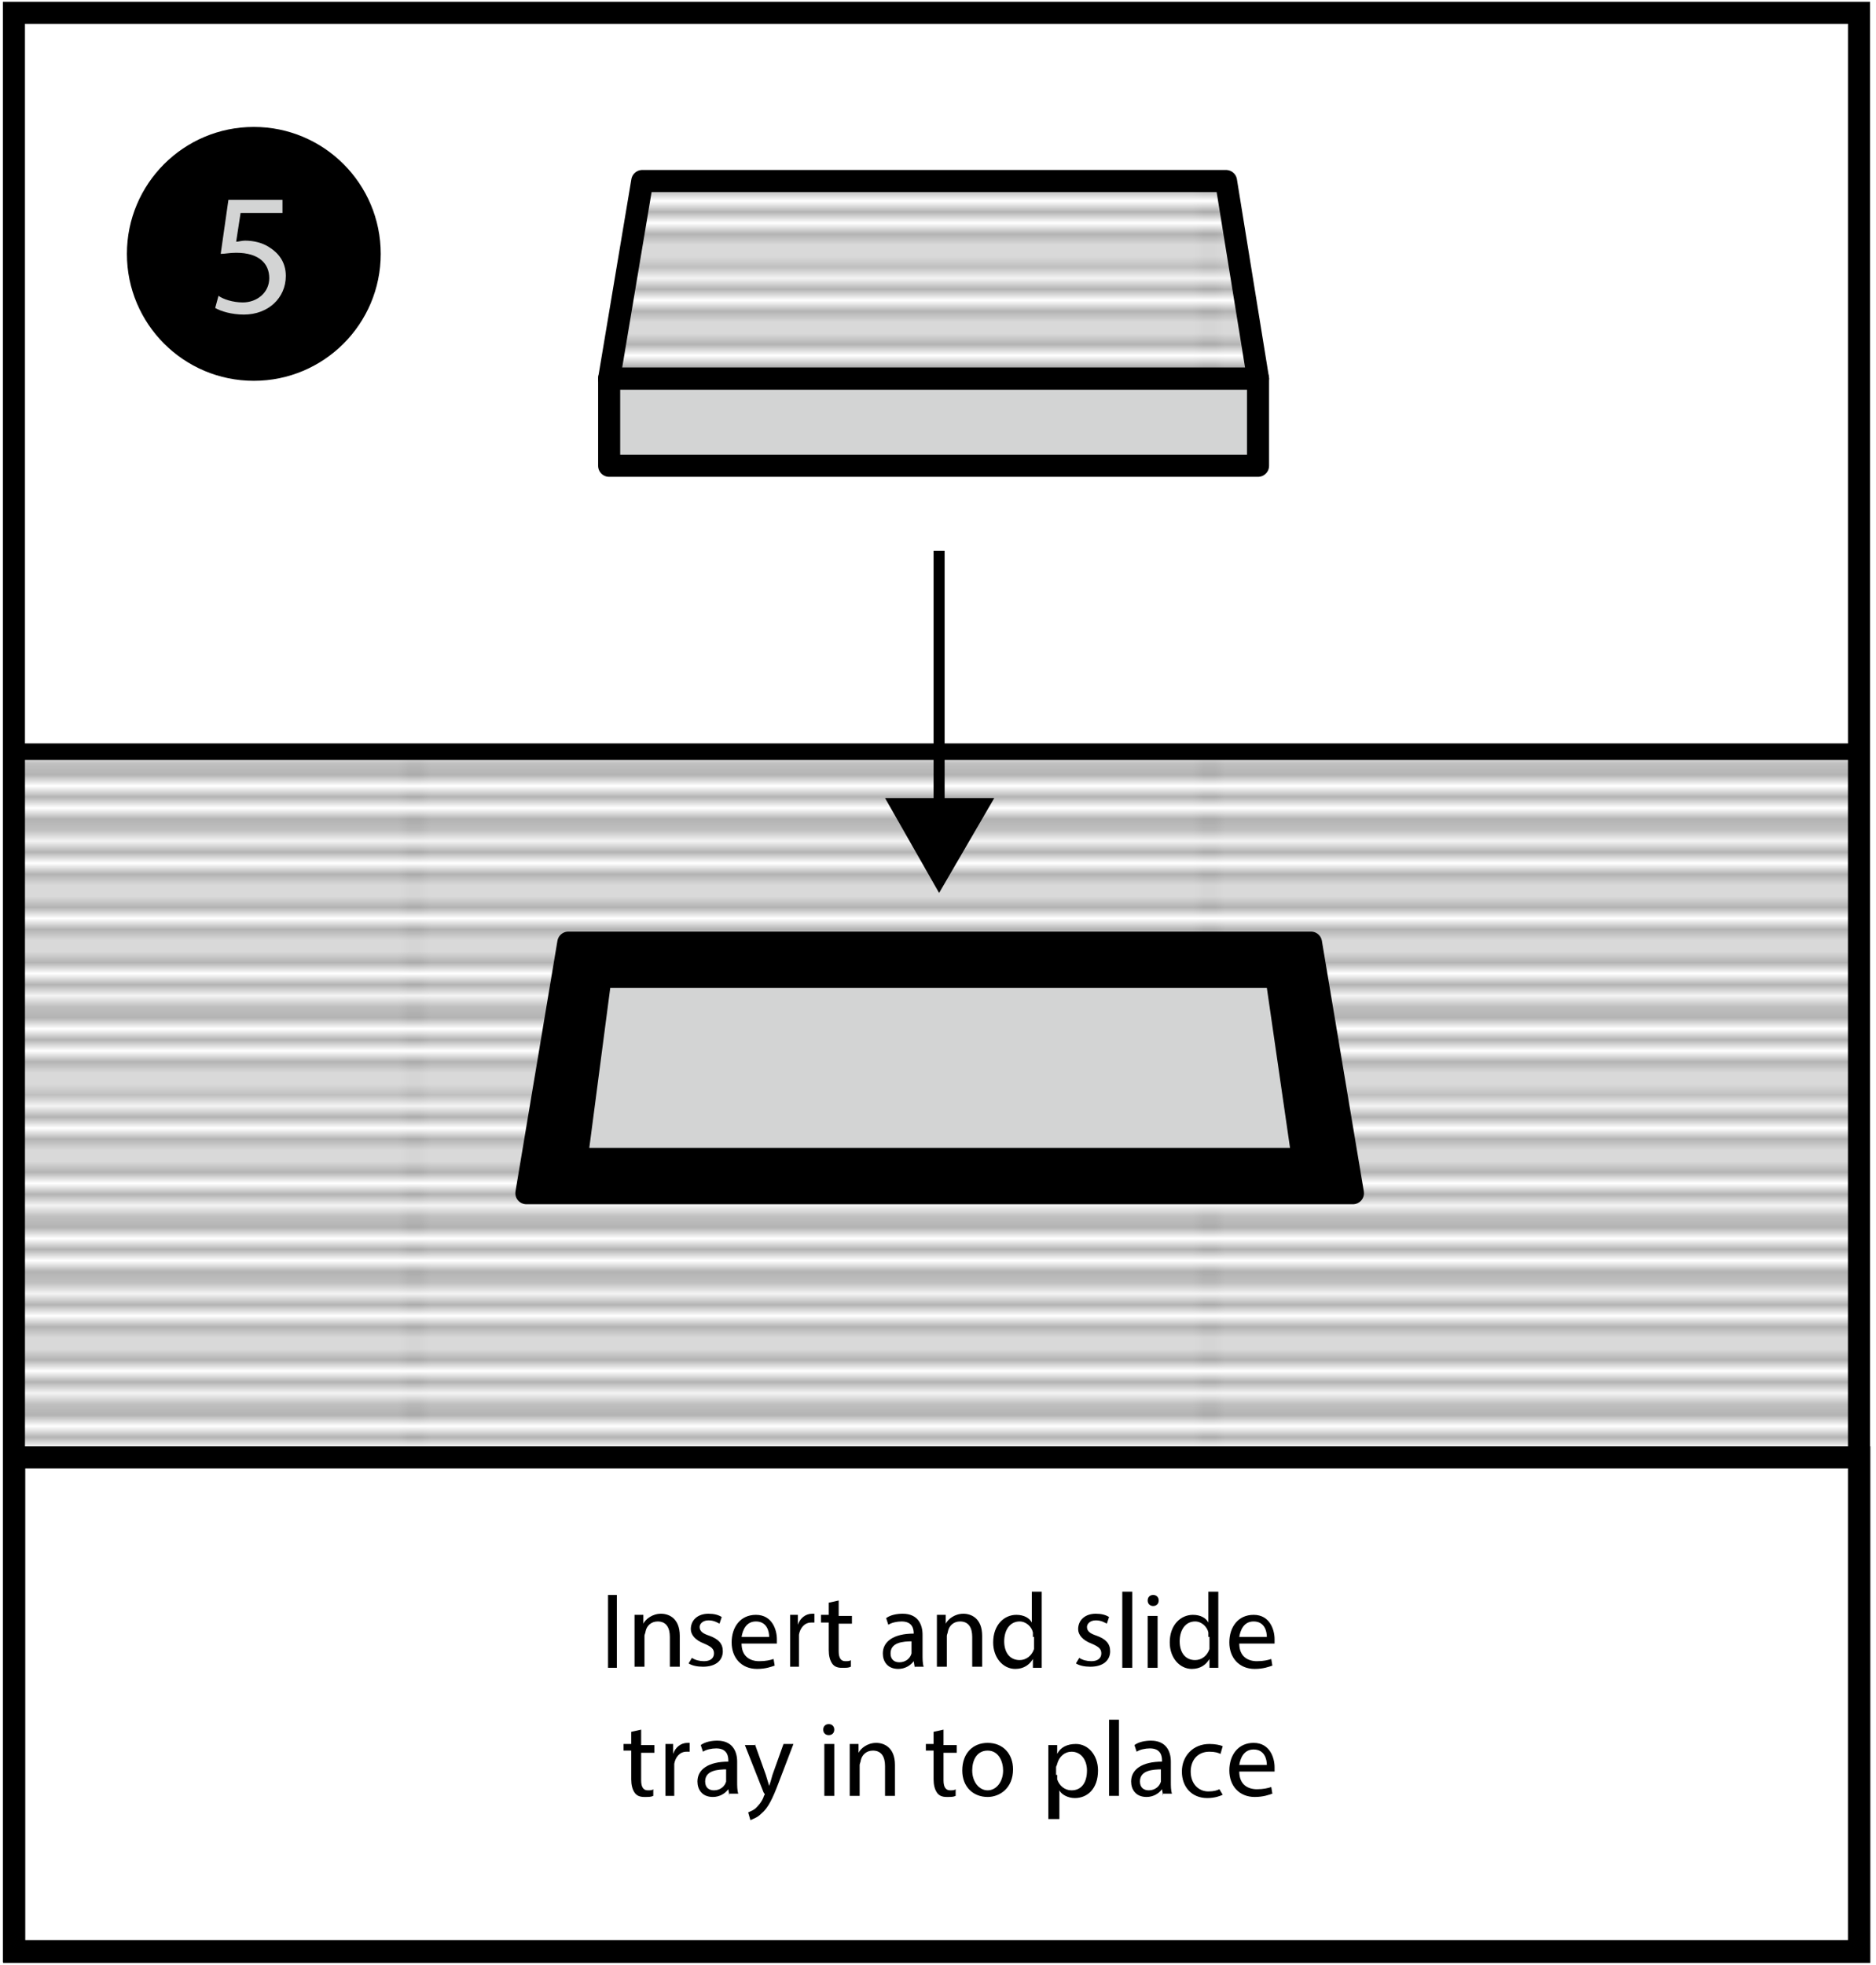 <?xml version="1.0" encoding="utf-8"?>
<!-- Generator: Adobe Illustrator 20.1.0, SVG Export Plug-In . SVG Version: 6.00 Build 0)  -->
<svg version="1.1" id="Layer_1" xmlns="http://www.w3.org/2000/svg" xmlns:xlink="http://www.w3.org/1999/xlink" x="0px" y="0px"
	 viewBox="0 0 170 178" style="enable-background:new 0 0 170 178;" xml:space="preserve">
<style type="text/css">
	.st0{fill:none;}
	.st1{fill:none;stroke:#000000;stroke-width:0.3;stroke-linecap:square;}
	.st2{fill:none;stroke:#000000;stroke-width:2;stroke-miterlimit:10;}
	.st3{fill:#D3D4D4;}
	.st4{fill:none;stroke:#000000;stroke-miterlimit:10;}
	.st5{fill:#D3D4D4;stroke:#000000;stroke-width:2;stroke-linejoin:round;stroke-miterlimit:10;}
	.st6{fill:url(#SVGID_1_);stroke:#000000;stroke-width:2;stroke-linecap:round;stroke-linejoin:round;stroke-miterlimit:10;}
	.st7{fill:none;stroke:#000000;stroke-width:1.5;stroke-miterlimit:10;}
	.st8{stroke:#000000;stroke-width:2;stroke-linecap:round;stroke-linejoin:round;stroke-miterlimit:10;}
	.st9{fill:url(#SVGID_2_);}
</style>
<pattern  width="72" height="74.8" patternUnits="userSpaceOnUse" id="USGS_8_Sewage_Disposal" viewBox="72.2 -74.8 72 74.8" style="overflow:visible;">
	<g>
		<rect x="72.2" y="-74.8" class="st0" width="72" height="74.8"/>
		<g>
			<line class="st1" x1="144.2" y1="-0.8" x2="216.2" y2="-0.8"/>
			<line class="st1" x1="144.2" y1="-2.5" x2="216.2" y2="-2.5"/>
			<line class="st1" x1="144.2" y1="-4.2" x2="216.2" y2="-4.2"/>
			<line class="st1" x1="144.2" y1="-6" x2="216.2" y2="-6"/>
			<line class="st1" x1="144.2" y1="-7.7" x2="216.2" y2="-7.7"/>
			<line class="st1" x1="144.2" y1="-9.3" x2="216.2" y2="-9.3"/>
			<line class="st1" x1="144.2" y1="-11" x2="216.2" y2="-11"/>
			<line class="st1" x1="144.2" y1="-12.8" x2="216.2" y2="-12.8"/>
			<line class="st1" x1="144.2" y1="-14.5" x2="216.2" y2="-14.5"/>
			<line class="st1" x1="144.2" y1="-16.2" x2="216.2" y2="-16.2"/>
			<line class="st1" x1="144.2" y1="-17.8" x2="216.2" y2="-17.8"/>
			<line class="st1" x1="144.2" y1="-19.5" x2="216.2" y2="-19.5"/>
			<line class="st1" x1="144.2" y1="-21.2" x2="216.2" y2="-21.2"/>
			<line class="st1" x1="144.2" y1="-22.9" x2="216.2" y2="-22.9"/>
			<line class="st1" x1="144.2" y1="-24.6" x2="216.2" y2="-24.6"/>
			<line class="st1" x1="144.2" y1="-26.3" x2="216.2" y2="-26.3"/>
			<line class="st1" x1="144.2" y1="-28" x2="216.2" y2="-28"/>
			<line class="st1" x1="144.2" y1="-29.7" x2="216.2" y2="-29.7"/>
			<line class="st1" x1="144.2" y1="-31.4" x2="216.2" y2="-31.4"/>
			<line class="st1" x1="144.2" y1="-33.1" x2="216.2" y2="-33.1"/>
			<line class="st1" x1="144.2" y1="-34.8" x2="216.2" y2="-34.8"/>
			<line class="st1" x1="144.2" y1="-36.5" x2="216.2" y2="-36.5"/>
			<line class="st1" x1="144.2" y1="-38.2" x2="216.2" y2="-38.2"/>
			<line class="st1" x1="144.2" y1="-39.9" x2="216.2" y2="-39.9"/>
			<line class="st1" x1="144.2" y1="-41.6" x2="216.2" y2="-41.6"/>
			<line class="st1" x1="144.2" y1="-43.3" x2="216.2" y2="-43.3"/>
			<line class="st1" x1="144.2" y1="-45" x2="216.2" y2="-45"/>
			<line class="st1" x1="144.2" y1="-46.7" x2="216.2" y2="-46.7"/>
			<line class="st1" x1="144.2" y1="-48.4" x2="216.2" y2="-48.4"/>
			<line class="st1" x1="144.2" y1="-50.1" x2="216.2" y2="-50.1"/>
			<line class="st1" x1="144.2" y1="-51.8" x2="216.2" y2="-51.8"/>
			<line class="st1" x1="144.2" y1="-53.5" x2="216.2" y2="-53.5"/>
			<line class="st1" x1="144.2" y1="-55.2" x2="216.2" y2="-55.2"/>
			<line class="st1" x1="144.2" y1="-56.9" x2="216.2" y2="-56.9"/>
			<line class="st1" x1="144.2" y1="-58.6" x2="216.2" y2="-58.6"/>
			<line class="st1" x1="144.2" y1="-60.3" x2="216.2" y2="-60.3"/>
			<line class="st1" x1="144.2" y1="-62" x2="216.2" y2="-62"/>
			<line class="st1" x1="144.2" y1="-63.7" x2="216.2" y2="-63.7"/>
			<line class="st1" x1="144.2" y1="-65.4" x2="216.2" y2="-65.4"/>
			<line class="st1" x1="144.2" y1="-67.1" x2="216.2" y2="-67.1"/>
			<line class="st1" x1="144.2" y1="-68.8" x2="216.2" y2="-68.8"/>
			<line class="st1" x1="144.2" y1="-70.5" x2="216.2" y2="-70.5"/>
			<line class="st1" x1="144.2" y1="-72.2" x2="216.2" y2="-72.2"/>
			<line class="st1" x1="144.2" y1="-73.9" x2="216.2" y2="-73.9"/>
		</g>
		<g>
			<line class="st1" x1="72.2" y1="-0.8" x2="144.2" y2="-0.8"/>
			<line class="st1" x1="72.2" y1="-2.5" x2="144.2" y2="-2.5"/>
			<line class="st1" x1="72.2" y1="-4.2" x2="144.2" y2="-4.2"/>
			<line class="st1" x1="72.2" y1="-6" x2="144.2" y2="-6"/>
			<line class="st1" x1="72.2" y1="-7.7" x2="144.2" y2="-7.7"/>
			<line class="st1" x1="72.2" y1="-9.3" x2="144.2" y2="-9.3"/>
			<line class="st1" x1="72.2" y1="-11" x2="144.2" y2="-11"/>
			<line class="st1" x1="72.2" y1="-12.8" x2="144.2" y2="-12.8"/>
			<line class="st1" x1="72.2" y1="-14.5" x2="144.2" y2="-14.5"/>
			<line class="st1" x1="72.2" y1="-16.2" x2="144.2" y2="-16.2"/>
			<line class="st1" x1="72.2" y1="-17.8" x2="144.2" y2="-17.8"/>
			<line class="st1" x1="72.2" y1="-19.5" x2="144.2" y2="-19.5"/>
			<line class="st1" x1="72.2" y1="-21.2" x2="144.2" y2="-21.2"/>
			<line class="st1" x1="72.2" y1="-22.9" x2="144.2" y2="-22.9"/>
			<line class="st1" x1="72.2" y1="-24.6" x2="144.2" y2="-24.6"/>
			<line class="st1" x1="72.2" y1="-26.3" x2="144.2" y2="-26.3"/>
			<line class="st1" x1="72.2" y1="-28" x2="144.2" y2="-28"/>
			<line class="st1" x1="72.2" y1="-29.7" x2="144.2" y2="-29.7"/>
			<line class="st1" x1="72.2" y1="-31.4" x2="144.2" y2="-31.4"/>
			<line class="st1" x1="72.2" y1="-33.1" x2="144.2" y2="-33.1"/>
			<line class="st1" x1="72.2" y1="-34.8" x2="144.2" y2="-34.8"/>
			<line class="st1" x1="72.2" y1="-36.5" x2="144.2" y2="-36.5"/>
			<line class="st1" x1="72.2" y1="-38.2" x2="144.2" y2="-38.2"/>
			<line class="st1" x1="72.2" y1="-39.9" x2="144.2" y2="-39.9"/>
			<line class="st1" x1="72.2" y1="-41.6" x2="144.2" y2="-41.6"/>
			<line class="st1" x1="72.2" y1="-43.3" x2="144.2" y2="-43.3"/>
			<line class="st1" x1="72.2" y1="-45" x2="144.2" y2="-45"/>
			<line class="st1" x1="72.2" y1="-46.7" x2="144.2" y2="-46.7"/>
			<line class="st1" x1="72.2" y1="-48.4" x2="144.2" y2="-48.4"/>
			<line class="st1" x1="72.2" y1="-50.1" x2="144.2" y2="-50.1"/>
			<line class="st1" x1="72.2" y1="-51.8" x2="144.2" y2="-51.8"/>
			<line class="st1" x1="72.2" y1="-53.5" x2="144.2" y2="-53.5"/>
			<line class="st1" x1="72.2" y1="-55.2" x2="144.2" y2="-55.2"/>
			<line class="st1" x1="72.2" y1="-56.9" x2="144.2" y2="-56.9"/>
			<line class="st1" x1="72.2" y1="-58.6" x2="144.2" y2="-58.6"/>
			<line class="st1" x1="72.2" y1="-60.3" x2="144.2" y2="-60.3"/>
			<line class="st1" x1="72.2" y1="-62" x2="144.2" y2="-62"/>
			<line class="st1" x1="72.2" y1="-63.7" x2="144.2" y2="-63.7"/>
			<line class="st1" x1="72.2" y1="-65.4" x2="144.2" y2="-65.4"/>
			<line class="st1" x1="72.2" y1="-67.1" x2="144.2" y2="-67.1"/>
			<line class="st1" x1="72.2" y1="-68.8" x2="144.2" y2="-68.8"/>
			<line class="st1" x1="72.2" y1="-70.5" x2="144.2" y2="-70.5"/>
			<line class="st1" x1="72.2" y1="-72.2" x2="144.2" y2="-72.2"/>
			<line class="st1" x1="72.2" y1="-73.9" x2="144.2" y2="-73.9"/>
		</g>
		<g>
			<line class="st1" x1="0.2" y1="-0.8" x2="72.2" y2="-0.8"/>
			<line class="st1" x1="0.2" y1="-2.5" x2="72.2" y2="-2.5"/>
			<line class="st1" x1="0.2" y1="-4.2" x2="72.2" y2="-4.2"/>
			<line class="st1" x1="0.2" y1="-6" x2="72.2" y2="-6"/>
			<line class="st1" x1="0.2" y1="-7.7" x2="72.2" y2="-7.7"/>
			<line class="st1" x1="0.2" y1="-9.3" x2="72.2" y2="-9.3"/>
			<line class="st1" x1="0.2" y1="-11" x2="72.2" y2="-11"/>
			<line class="st1" x1="0.2" y1="-12.8" x2="72.2" y2="-12.8"/>
			<line class="st1" x1="0.2" y1="-14.5" x2="72.2" y2="-14.5"/>
			<line class="st1" x1="0.2" y1="-16.2" x2="72.2" y2="-16.2"/>
			<line class="st1" x1="0.2" y1="-17.8" x2="72.2" y2="-17.8"/>
			<line class="st1" x1="0.2" y1="-19.5" x2="72.2" y2="-19.5"/>
			<line class="st1" x1="0.2" y1="-21.2" x2="72.2" y2="-21.2"/>
			<line class="st1" x1="0.2" y1="-22.9" x2="72.2" y2="-22.9"/>
			<line class="st1" x1="0.2" y1="-24.6" x2="72.2" y2="-24.6"/>
			<line class="st1" x1="0.2" y1="-26.3" x2="72.2" y2="-26.3"/>
			<line class="st1" x1="0.2" y1="-28" x2="72.2" y2="-28"/>
			<line class="st1" x1="0.2" y1="-29.7" x2="72.2" y2="-29.7"/>
			<line class="st1" x1="0.2" y1="-31.4" x2="72.2" y2="-31.4"/>
			<line class="st1" x1="0.2" y1="-33.1" x2="72.2" y2="-33.1"/>
			<line class="st1" x1="0.2" y1="-34.8" x2="72.2" y2="-34.8"/>
			<line class="st1" x1="0.2" y1="-36.5" x2="72.2" y2="-36.5"/>
			<line class="st1" x1="0.2" y1="-38.2" x2="72.2" y2="-38.2"/>
			<line class="st1" x1="0.2" y1="-39.9" x2="72.2" y2="-39.9"/>
			<line class="st1" x1="0.2" y1="-41.6" x2="72.2" y2="-41.6"/>
			<line class="st1" x1="0.2" y1="-43.3" x2="72.2" y2="-43.3"/>
			<line class="st1" x1="0.2" y1="-45" x2="72.2" y2="-45"/>
			<line class="st1" x1="0.2" y1="-46.7" x2="72.2" y2="-46.7"/>
			<line class="st1" x1="0.2" y1="-48.4" x2="72.2" y2="-48.4"/>
			<line class="st1" x1="0.2" y1="-50.1" x2="72.2" y2="-50.1"/>
			<line class="st1" x1="0.2" y1="-51.8" x2="72.2" y2="-51.8"/>
			<line class="st1" x1="0.2" y1="-53.5" x2="72.2" y2="-53.5"/>
			<line class="st1" x1="0.2" y1="-55.2" x2="72.2" y2="-55.2"/>
			<line class="st1" x1="0.2" y1="-56.9" x2="72.2" y2="-56.9"/>
			<line class="st1" x1="0.2" y1="-58.6" x2="72.2" y2="-58.6"/>
			<line class="st1" x1="0.2" y1="-60.3" x2="72.2" y2="-60.3"/>
			<line class="st1" x1="0.2" y1="-62" x2="72.2" y2="-62"/>
			<line class="st1" x1="0.2" y1="-63.7" x2="72.2" y2="-63.7"/>
			<line class="st1" x1="0.2" y1="-65.4" x2="72.2" y2="-65.4"/>
			<line class="st1" x1="0.2" y1="-67.1" x2="72.2" y2="-67.1"/>
			<line class="st1" x1="0.2" y1="-68.8" x2="72.2" y2="-68.8"/>
			<line class="st1" x1="0.2" y1="-70.5" x2="72.2" y2="-70.5"/>
			<line class="st1" x1="0.2" y1="-72.2" x2="72.2" y2="-72.2"/>
			<line class="st1" x1="0.2" y1="-73.9" x2="72.2" y2="-73.9"/>
		</g>
	</g>
</pattern>
<g>
	
		<rect x="-2.9" y="5.4" transform="matrix(2.238482e-11 -1 1 2.238482e-11 -4.139 173.861)" class="st2" width="175.6" height="167.2"/>
	
		<rect x="62.4" y="70.8" transform="matrix(8.740837e-11 -1 1 8.740837e-11 -69.519 239.24)" class="st2" width="44.8" height="167.2"/>
	<circle cx="23" cy="23" r="11.5"/>
	<g>
		<path class="st3" d="M25.7,19.3h-3.9l-0.4,2.6c0.2,0,0.5-0.1,0.8-0.1c0.8,0,1.6,0.2,2.2,0.6c0.8,0.5,1.5,1.3,1.5,2.6
			c0,2-1.6,3.5-3.8,3.5c-1.1,0-2.1-0.3-2.6-0.6l0.3-1.1c0.4,0.3,1.3,0.6,2.2,0.6c1.3,0,2.4-0.9,2.4-2.2c0-1.3-0.9-2.3-3-2.3
			c-0.6,0-1,0.1-1.4,0.1l0.7-4.9h4.9V19.3z"/>
	</g>
	<g>
		<path d="M55.9,144.5v6.6h-0.8v-6.6H55.9z"/>
		<path d="M57.5,147.6c0-0.5,0-0.9,0-1.3h0.8l0,0.8h0c0.2-0.4,0.8-0.9,1.6-0.9c0.7,0,1.7,0.4,1.7,2v2.8h-0.9v-2.7
			c0-0.8-0.3-1.4-1.1-1.4c-0.6,0-1,0.4-1.1,0.9c0,0.1-0.1,0.3-0.1,0.4v2.8h-0.9V147.6z"/>
		<path d="M62.7,150.2c0.3,0.2,0.7,0.3,1.1,0.3c0.6,0,0.9-0.3,0.9-0.7c0-0.4-0.2-0.6-0.9-0.9c-0.8-0.3-1.2-0.8-1.2-1.3
			c0-0.8,0.6-1.4,1.6-1.4c0.5,0,0.9,0.1,1.2,0.3l-0.2,0.6c-0.2-0.1-0.5-0.3-1-0.3c-0.5,0-0.8,0.3-0.8,0.6c0,0.4,0.3,0.6,0.9,0.8
			c0.8,0.3,1.2,0.7,1.2,1.4c0,0.8-0.6,1.4-1.8,1.4c-0.5,0-1-0.1-1.3-0.3L62.7,150.2z"/>
		<path d="M67.2,148.9c0,1.2,0.8,1.6,1.6,1.6c0.6,0,1-0.1,1.3-0.2l0.1,0.6c-0.3,0.1-0.8,0.3-1.6,0.3c-1.4,0-2.3-1-2.3-2.4
			s0.8-2.5,2.2-2.5c1.5,0,1.9,1.4,1.9,2.2c0,0.2,0,0.3,0,0.4H67.2z M69.7,148.3c0-0.5-0.2-1.4-1.2-1.4c-0.9,0-1.2,0.8-1.3,1.4H69.7z
			"/>
		<path d="M71.6,147.8c0-0.6,0-1,0-1.5h0.7l0,0.9h0c0.2-0.6,0.7-1,1.3-1c0.1,0,0.2,0,0.2,0v0.8c-0.1,0-0.2,0-0.3,0
			c-0.6,0-1,0.5-1.1,1.1c0,0.1,0,0.3,0,0.4v2.5h-0.8V147.8z"/>
		<path d="M76,145v1.4h1.2v0.7H76v2.5c0,0.6,0.2,0.9,0.6,0.9c0.2,0,0.4,0,0.5-0.1l0,0.6c-0.2,0.1-0.4,0.1-0.8,0.1
			c-0.4,0-0.7-0.1-0.9-0.4c-0.2-0.3-0.3-0.7-0.3-1.2V147h-0.7v-0.7h0.7v-1.1L76,145z"/>
		<path d="M82.9,151.1l-0.1-0.6h0c-0.3,0.4-0.8,0.7-1.4,0.7c-1,0-1.4-0.7-1.4-1.4c0-1.1,1-1.8,2.8-1.8V148c0-0.4-0.1-1.1-1.1-1.1
			c-0.4,0-0.9,0.1-1.2,0.3l-0.2-0.6c0.4-0.3,1-0.4,1.5-0.4c1.4,0,1.8,1,1.8,1.9v1.8c0,0.4,0,0.8,0.1,1.1H82.9z M82.7,148.7
			c-0.9,0-2,0.1-2,1.1c0,0.6,0.4,0.8,0.8,0.8c0.6,0,1-0.4,1.1-0.8c0-0.1,0-0.2,0-0.3V148.7z"/>
		<path d="M84.9,147.6c0-0.5,0-0.9,0-1.3h0.8l0,0.8h0c0.2-0.4,0.8-0.9,1.6-0.9c0.7,0,1.7,0.4,1.7,2v2.8h-0.9v-2.7
			c0-0.8-0.3-1.4-1.1-1.4c-0.6,0-1,0.4-1.1,0.9c0,0.1-0.1,0.3-0.1,0.4v2.8h-0.9V147.6z"/>
		<path d="M94.4,144.2v5.7c0,0.4,0,0.9,0,1.2h-0.8l0-0.8h0c-0.3,0.5-0.8,0.9-1.6,0.9c-1.1,0-2-1-2-2.4c0-1.6,1-2.5,2.1-2.5
			c0.7,0,1.2,0.3,1.4,0.7h0v-2.8H94.4z M93.6,148.3c0-0.1,0-0.3,0-0.4c-0.1-0.5-0.6-1-1.2-1c-0.9,0-1.4,0.8-1.4,1.8
			c0,1,0.5,1.7,1.4,1.7c0.6,0,1.1-0.4,1.3-1c0-0.1,0-0.2,0-0.4V148.3z"/>
		<path d="M97.8,150.2c0.3,0.2,0.7,0.3,1.1,0.3c0.6,0,0.9-0.3,0.9-0.7c0-0.4-0.2-0.6-0.9-0.9c-0.8-0.3-1.2-0.8-1.2-1.3
			c0-0.8,0.6-1.4,1.6-1.4c0.5,0,0.9,0.1,1.2,0.3l-0.2,0.6c-0.2-0.1-0.5-0.3-1-0.3c-0.5,0-0.8,0.3-0.8,0.6c0,0.4,0.3,0.6,0.9,0.8
			c0.8,0.3,1.2,0.7,1.2,1.4c0,0.8-0.6,1.4-1.8,1.4c-0.5,0-1-0.1-1.3-0.3L97.8,150.2z"/>
		<path d="M101.7,144.2h0.9v6.9h-0.9V144.2z"/>
		<path d="M105,145c0,0.3-0.2,0.5-0.5,0.5c-0.3,0-0.5-0.2-0.5-0.5c0-0.3,0.2-0.5,0.5-0.5C104.8,144.5,105,144.7,105,145z M104,151.1
			v-4.7h0.9v4.7H104z"/>
		<path d="M110.4,144.2v5.7c0,0.4,0,0.9,0,1.2h-0.8l0-0.8h0c-0.3,0.5-0.8,0.9-1.6,0.9c-1.1,0-2-1-2-2.4c0-1.6,1-2.5,2.1-2.5
			c0.7,0,1.2,0.3,1.4,0.7h0v-2.8H110.4z M109.5,148.3c0-0.1,0-0.3,0-0.4c-0.1-0.5-0.6-1-1.2-1c-0.9,0-1.4,0.8-1.4,1.8
			c0,1,0.5,1.7,1.4,1.7c0.6,0,1.1-0.4,1.3-1c0-0.1,0-0.2,0-0.4V148.3z"/>
		<path d="M112.3,148.9c0,1.2,0.8,1.6,1.6,1.6c0.6,0,1-0.1,1.3-0.2l0.1,0.6c-0.3,0.1-0.8,0.3-1.6,0.3c-1.4,0-2.3-1-2.3-2.4
			s0.8-2.5,2.2-2.5c1.5,0,1.9,1.4,1.9,2.2c0,0.2,0,0.3,0,0.4H112.3z M114.8,148.3c0-0.5-0.2-1.4-1.2-1.4c-0.9,0-1.2,0.8-1.3,1.4
			H114.8z"/>
		<path d="M58.1,156.7v1.4h1.2v0.7h-1.2v2.5c0,0.6,0.2,0.9,0.6,0.9c0.2,0,0.4,0,0.5-0.1l0,0.6c-0.2,0.1-0.4,0.1-0.8,0.1
			c-0.4,0-0.7-0.1-0.9-0.4c-0.2-0.3-0.3-0.7-0.3-1.2v-2.6h-0.7V158h0.7v-1.1L58.1,156.7z"/>
		<path d="M60.3,159.5c0-0.6,0-1,0-1.5H61l0,0.9h0c0.2-0.6,0.7-1,1.3-1c0.1,0,0.2,0,0.2,0v0.8c-0.1,0-0.2,0-0.3,0
			c-0.6,0-1,0.5-1.1,1.1c0,0.1,0,0.3,0,0.4v2.5h-0.8V159.5z"/>
		<path d="M66.1,162.7l-0.1-0.6h0c-0.3,0.4-0.8,0.7-1.4,0.7c-1,0-1.4-0.7-1.4-1.4c0-1.1,1-1.8,2.8-1.8v-0.1c0-0.4-0.1-1.1-1.1-1.1
			c-0.4,0-0.9,0.1-1.2,0.3l-0.2-0.6c0.4-0.3,1-0.4,1.5-0.4c1.4,0,1.8,1,1.8,1.9v1.8c0,0.4,0,0.8,0.1,1.1H66.1z M65.9,160.3
			c-0.9,0-2,0.1-2,1.1c0,0.6,0.4,0.8,0.8,0.8c0.6,0,1-0.4,1.1-0.8c0-0.1,0-0.2,0-0.3V160.3z"/>
		<path d="M68.4,158l1,2.8c0.1,0.3,0.2,0.7,0.3,1h0c0.1-0.3,0.2-0.6,0.3-1L71,158h0.9l-1.3,3.4c-0.6,1.6-1,2.4-1.6,2.9
			c-0.4,0.4-0.8,0.5-1,0.6l-0.2-0.7c0.2-0.1,0.5-0.2,0.7-0.4c0.2-0.2,0.5-0.5,0.7-1c0-0.1,0.1-0.2,0.1-0.2c0,0,0-0.1-0.1-0.2
			l-1.7-4.3H68.4z"/>
		<path d="M75.6,156.7c0,0.3-0.2,0.5-0.5,0.5c-0.3,0-0.5-0.2-0.5-0.5c0-0.3,0.2-0.5,0.5-0.5C75.4,156.2,75.6,156.4,75.6,156.7z
			 M74.7,162.7V158h0.9v4.7H74.7z"/>
		<path d="M77,159.3c0-0.5,0-0.9,0-1.3h0.8l0,0.8h0c0.2-0.4,0.8-0.9,1.6-0.9c0.7,0,1.7,0.4,1.7,2v2.8h-0.9V160
			c0-0.8-0.3-1.4-1.1-1.4c-0.6,0-1,0.4-1.1,0.9c0,0.1-0.1,0.3-0.1,0.4v2.8H77V159.3z"/>
		<path d="M85.5,156.7v1.4h1.2v0.7h-1.2v2.5c0,0.6,0.2,0.9,0.6,0.9c0.2,0,0.4,0,0.5-0.1l0,0.6c-0.2,0.1-0.4,0.1-0.8,0.1
			c-0.4,0-0.7-0.1-0.9-0.4c-0.2-0.3-0.3-0.7-0.3-1.2v-2.6h-0.7V158h0.7v-1.1L85.5,156.7z"/>
		<path d="M91.8,160.3c0,1.7-1.2,2.5-2.3,2.5c-1.3,0-2.3-0.9-2.3-2.4c0-1.6,1-2.5,2.3-2.5C90.9,157.9,91.8,158.9,91.8,160.3z
			 M88.1,160.4c0,1,0.6,1.8,1.4,1.8c0.8,0,1.4-0.8,1.4-1.8c0-0.8-0.4-1.8-1.4-1.8S88.1,159.5,88.1,160.4z"/>
		<path d="M95,159.6c0-0.6,0-1.1,0-1.5h0.8l0,0.8h0c0.3-0.6,0.9-0.9,1.7-0.9c1.1,0,2,1,2,2.4c0,1.7-1,2.5-2.1,2.5
			c-0.6,0-1.2-0.3-1.4-0.7h0v2.6H95V159.6z M95.8,160.8c0,0.1,0,0.2,0,0.4c0.2,0.6,0.7,1,1.3,1c0.9,0,1.4-0.7,1.4-1.8
			c0-0.9-0.5-1.7-1.4-1.7c-0.6,0-1.1,0.4-1.3,1.1c0,0.1-0.1,0.2-0.1,0.3V160.8z"/>
		<path d="M100.5,155.8h0.9v6.9h-0.9V155.8z"/>
		<path d="M105.4,162.7l-0.1-0.6h0c-0.3,0.4-0.8,0.7-1.4,0.7c-1,0-1.4-0.7-1.4-1.4c0-1.1,1-1.8,2.8-1.8v-0.1c0-0.4-0.1-1.1-1.1-1.1
			c-0.4,0-0.9,0.1-1.2,0.3l-0.2-0.6c0.4-0.3,1-0.4,1.5-0.4c1.4,0,1.8,1,1.8,1.9v1.8c0,0.4,0,0.8,0.1,1.1H105.4z M105.3,160.3
			c-0.9,0-2,0.1-2,1.1c0,0.6,0.4,0.8,0.8,0.8c0.6,0,1-0.4,1.1-0.8c0-0.1,0-0.2,0-0.3V160.3z"/>
		<path d="M110.8,162.6c-0.2,0.1-0.7,0.3-1.4,0.3c-1.4,0-2.3-1-2.3-2.4c0-1.4,1-2.5,2.5-2.5c0.5,0,1,0.1,1.2,0.2l-0.2,0.7
			c-0.2-0.1-0.5-0.2-1-0.2c-1.1,0-1.7,0.8-1.7,1.8c0,1.1,0.7,1.8,1.6,1.8c0.5,0,0.8-0.1,1-0.2L110.8,162.6z"/>
		<path d="M112.3,160.5c0,1.2,0.8,1.6,1.6,1.6c0.6,0,1-0.1,1.3-0.2l0.1,0.6c-0.3,0.1-0.8,0.3-1.6,0.3c-1.4,0-2.3-1-2.3-2.4
			s0.8-2.5,2.2-2.5c1.5,0,1.9,1.4,1.9,2.2c0,0.2,0,0.3,0,0.4H112.3z M114.8,159.9c0-0.5-0.2-1.4-1.2-1.4c-0.9,0-1.2,0.8-1.3,1.4
			H114.8z"/>
	</g>
	<g>
		<g>
			<line class="st4" x1="85.1" y1="49.9" x2="85.1" y2="73.7"/>
			<g>
				<polygon points="80.2,72.3 85.1,80.9 90.1,72.3 				"/>
			</g>
		</g>
	</g>
	<rect x="55.2" y="34.3" class="st5" width="58.8" height="7.9"/>
	<pattern  id="SVGID_1_" xlink:href="#USGS_8_Sewage_Disposal" patternTransform="matrix(1 0 0 1 37.564 -501.301)">
	</pattern>
	<polygon class="st6" points="114,34.3 55.2,34.3 58.2,16.4 111.1,16.4 	"/>
	<line class="st7" x1="1.5" y1="68.1" x2="168.7" y2="68.1"/>
	<polygon class="st8" points="122.6,108.1 47.7,108.1 51.5,85.4 118.8,85.4 	"/>
	<pattern  id="SVGID_2_" xlink:href="#USGS_8_Sewage_Disposal" patternTransform="matrix(1 0 0 1 37.564 -501.301)">
	</pattern>
	<rect x="1.5" y="68.1" class="st9" width="166.9" height="63.9"/>
	<polygon class="st3" points="116.9,104 53.4,104 55.3,89.5 114.8,89.5 	"/>
</g>
</svg>
